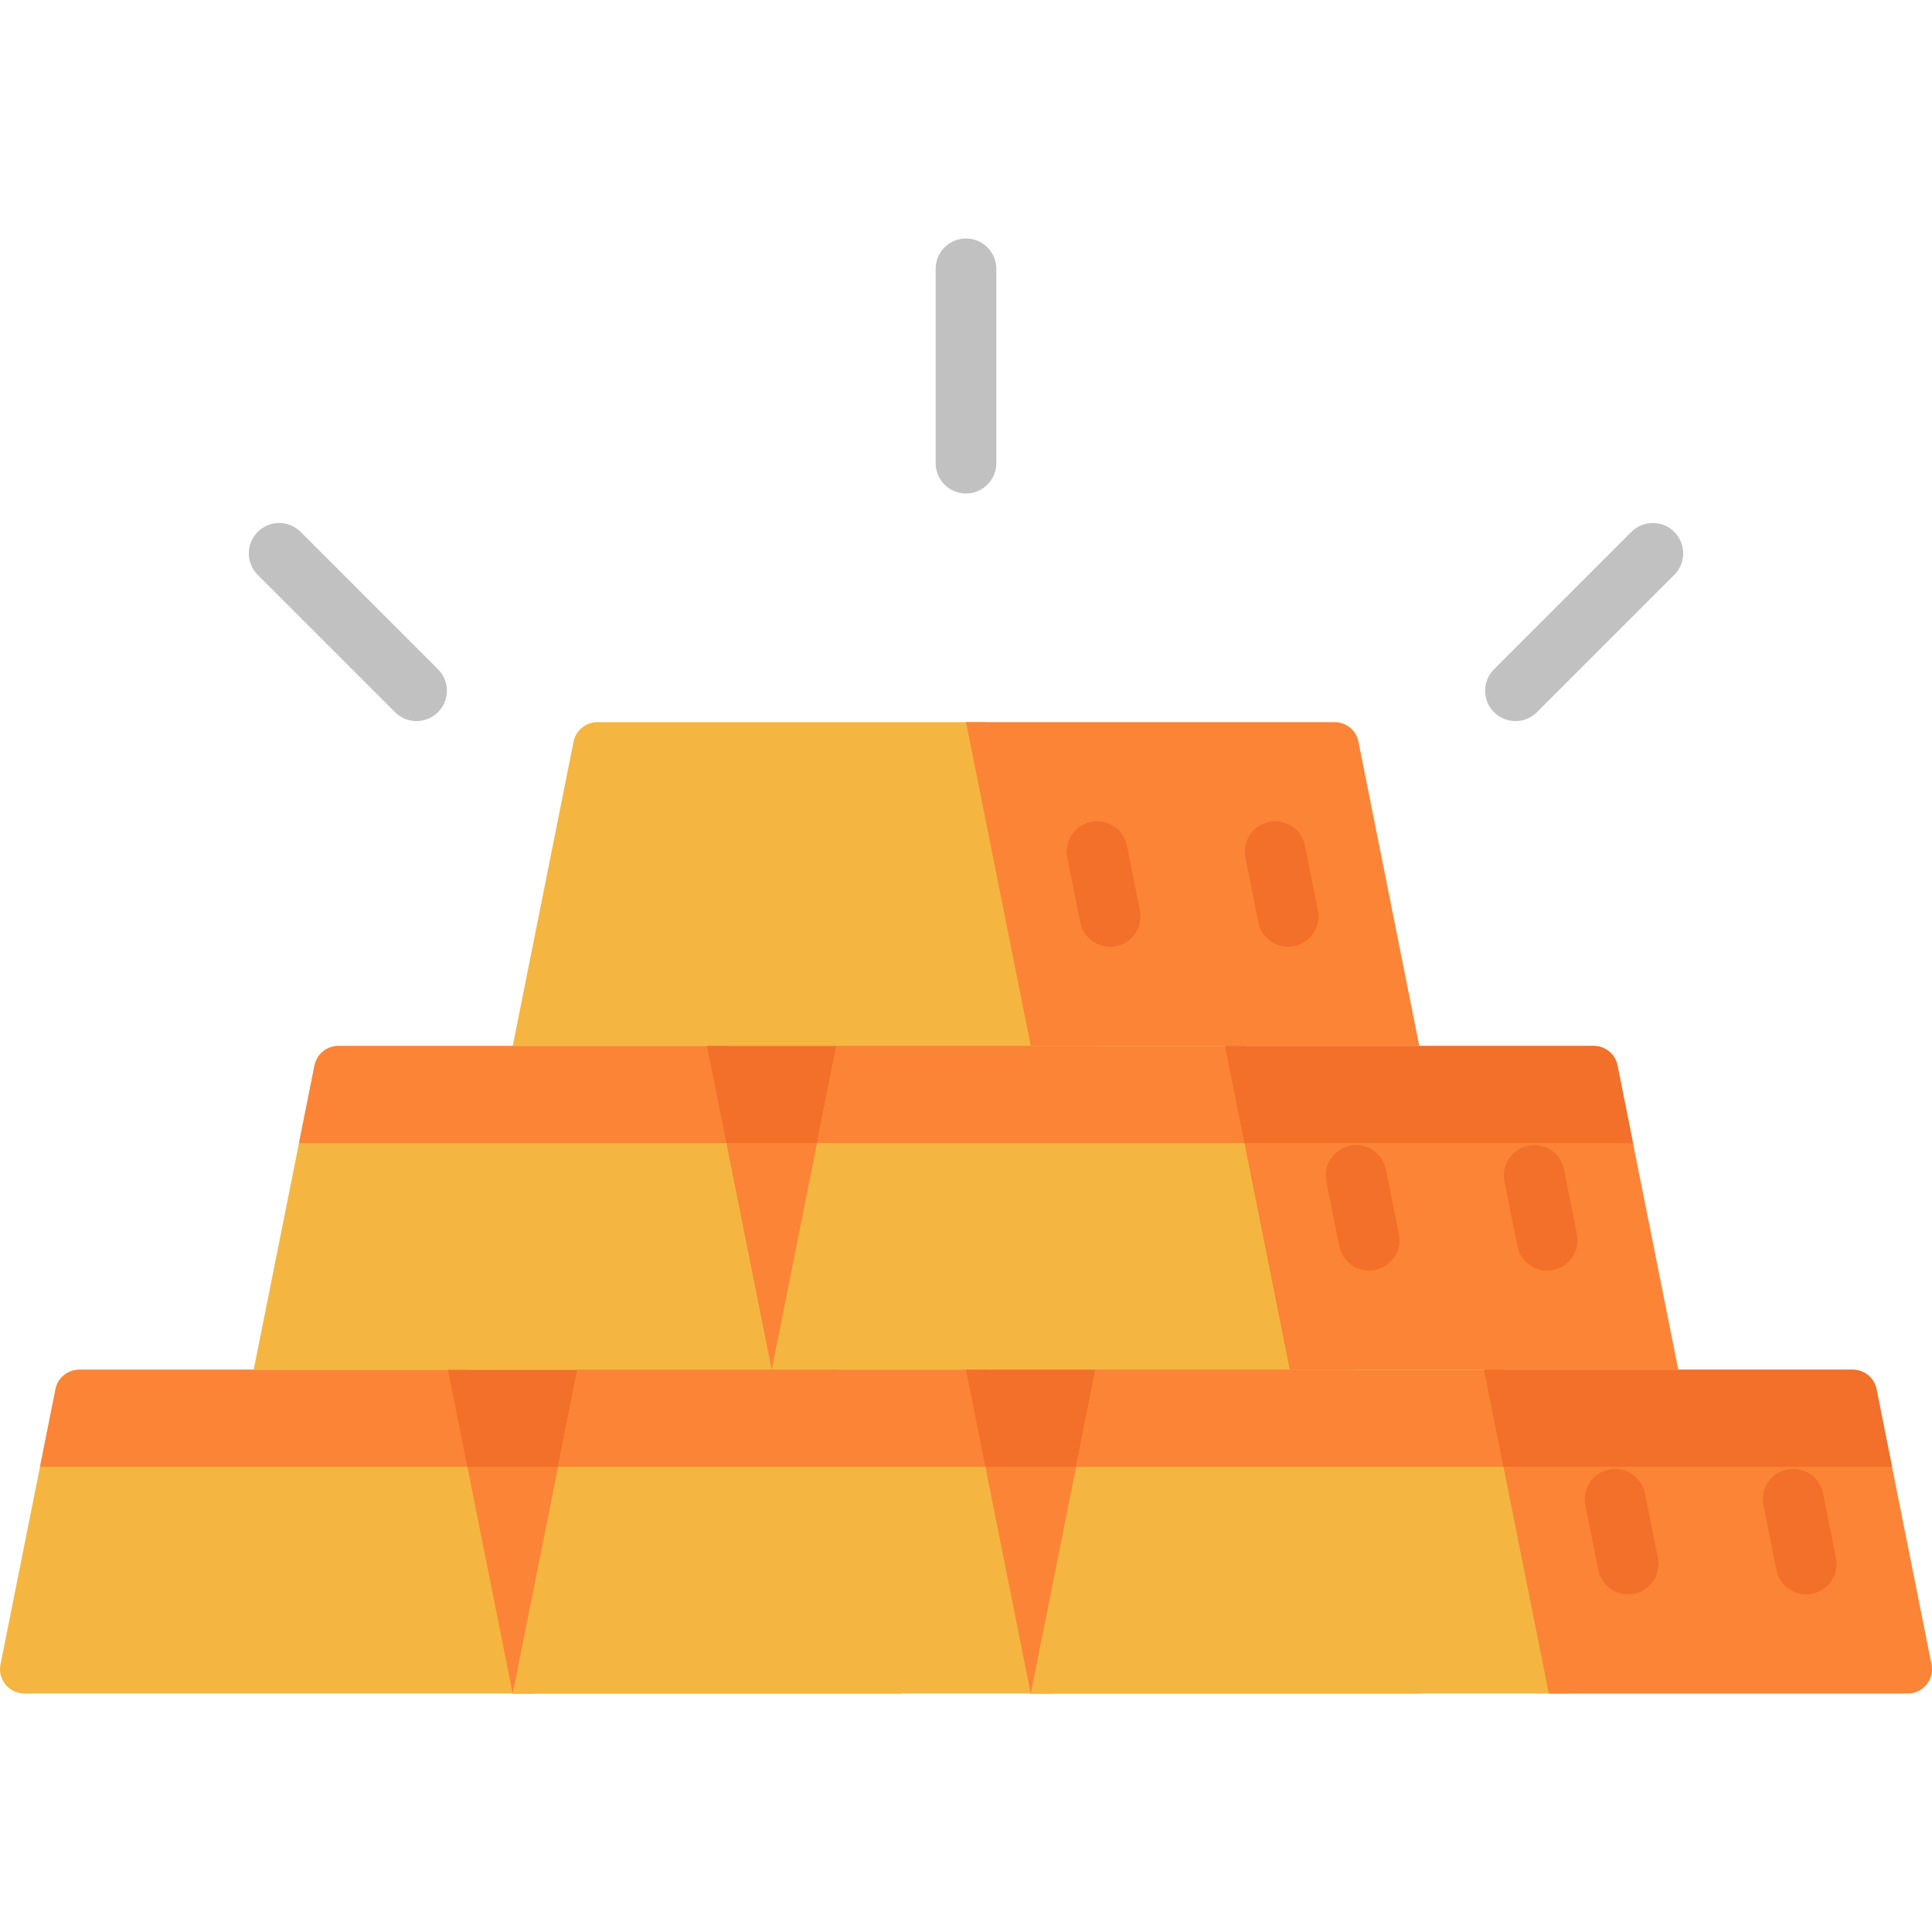 <?xml version="1.0" encoding="iso-8859-1"?>
<!-- Generator: Adobe Illustrator 19.0.0, SVG Export Plug-In . SVG Version: 6.00 Build 0)  -->
<svg version="1.1" id="Capa_1" xmlns="http://www.w3.org/2000/svg" xmlns:xlink="http://www.w3.org/1999/xlink" x="0px" y="0px"
	 viewBox="0 0 512 512" style="enable-background:new 0 0 512 512;" xml:space="preserve">
<path style="fill:#F4B641;" d="M124.077,362.988H21.024c-3.067,0-5.709,2.165-6.31,5.173L0.127,441.095
	c-0.797,3.982,2.249,7.698,6.31,7.698h134.798L124.077,362.988z"/>
<g>
	<path style="fill:#FB8436;" d="M10.599,388.73h118.625l-5.148-25.743H21.023c-3.067,0-5.709,2.165-6.31,5.173L10.599,388.73z"/>
	<polygon style="fill:#FB8436;" points="135.872,448.793 238.84,448.793 221.681,362.988 118.713,362.988 	"/>
</g>
<polygon style="fill:#F27029;" points="221.681,362.988 118.713,362.988 123.861,388.728 226.828,388.728 "/>
<g>
	<path style="fill:#C1C1C1;" d="M255.999,130.778c-4.443,0-8.045-3.602-8.045-8.045V71.251c0-4.443,3.602-8.045,8.045-8.045
		c4.443,0,8.045,3.602,8.045,8.045v51.482C264.044,127.177,260.443,130.778,255.999,130.778z"/>
	<path style="fill:#C1C1C1;" d="M110.385,191.095c-2.058,0-4.118-0.785-5.688-2.357l-36.403-36.403
		c-3.142-3.141-3.142-8.235,0-11.376c3.141-3.142,8.235-3.142,11.376,0l36.403,36.403c3.142,3.141,3.142,8.235,0,11.376
		C114.502,190.309,112.443,191.095,110.385,191.095z"/>
	<path style="fill:#C1C1C1;" d="M401.615,191.095c-2.059,0-4.118-0.785-5.689-2.357c-3.141-3.141-3.141-8.235,0-11.376
		l36.404-36.403c3.142-3.142,8.235-3.142,11.377,0c3.141,3.141,3.141,8.235,0,11.376l-36.404,36.403
		C405.733,190.309,403.673,191.095,401.615,191.095z"/>
</g>
<path style="fill:#F4B641;" d="M261.363,191.377H158.31c-3.067,0-5.709,2.165-6.31,5.173l-16.125,80.632h142.648L261.363,191.377z"
	/>
<path style="fill:#FB8436;" d="M273.158,277.182h102.967l-16.124-80.632c-0.602-3.008-3.242-5.173-6.31-5.173h-97.691
	L273.158,277.182z"/>
<g>
	<path style="fill:#F27029;" d="M294.174,250.906c-3.756,0-7.115-2.645-7.88-6.468l-3.432-17.16
		c-0.871-4.357,1.955-8.595,6.311-9.466c4.358-0.869,8.596,1.955,9.466,6.31l3.432,17.16c0.871,4.357-1.955,8.595-6.31,9.466
		C295.228,250.856,294.697,250.906,294.174,250.906z"/>
	<path style="fill:#F27029;" d="M341.366,250.906c-3.756,0-7.115-2.645-7.88-6.468l-3.432-17.16
		c-0.871-4.357,1.955-8.595,6.31-9.466c4.356-0.869,8.595,1.955,9.466,6.31l3.432,17.16c0.871,4.357-1.955,8.595-6.31,9.466
		C342.42,250.856,341.889,250.906,341.366,250.906z"/>
</g>
<path style="fill:#F4B641;" d="M192.717,277.183H89.665c-3.067,0-5.709,2.165-6.31,5.173l-16.125,80.632h142.647L192.717,277.183z"
	/>
<g>
	<path style="fill:#FB8436;" d="M79.24,302.926h118.625l-5.148-25.743H89.664c-3.067,0-5.709,2.165-6.31,5.173L79.24,302.926z"/>
	<polygon style="fill:#FB8436;" points="204.514,362.988 307.481,362.988 290.322,277.183 187.355,277.183 	"/>
</g>
<polygon style="fill:#F27029;" points="290.322,277.183 187.355,277.183 192.503,302.924 295.47,302.924 "/>
<polygon style="fill:#F4B641;" points="330.006,277.183 221.677,277.183 204.517,362.988 347.165,362.988 "/>
<g>
	<polygon style="fill:#FB8436;" points="216.528,302.926 335.153,302.926 330.005,277.182 221.676,277.182 	"/>
	<path style="fill:#FB8436;" d="M341.801,362.988h102.967l-16.124-80.632c-0.602-3.008-3.242-5.173-6.311-5.173h-97.691
		L341.801,362.988z"/>
</g>
<g>
	<path style="fill:#F27029;" d="M362.817,336.712c-3.756,0-7.115-2.645-7.88-6.468l-3.432-17.16
		c-0.871-4.357,1.955-8.595,6.311-9.466c4.358-0.869,8.595,1.955,9.466,6.31l3.432,17.16c0.871,4.357-1.955,8.595-6.31,9.466
		C363.87,336.662,363.34,336.712,362.817,336.712z"/>
	<path style="fill:#F27029;" d="M410.009,336.712c-3.756,0-7.115-2.645-7.88-6.468l-3.432-17.16
		c-0.871-4.357,1.955-8.595,6.31-9.466c4.356-0.869,8.595,1.955,9.466,6.31l3.432,17.16c0.871,4.357-1.955,8.595-6.31,9.466
		C411.063,336.662,410.532,336.712,410.009,336.712z"/>
	<path style="fill:#F27029;" d="M422.335,277.183h-97.691l5.147,25.74h102.967l-4.113-20.567
		C428.044,279.348,425.403,277.183,422.335,277.183z"/>
</g>
<polygon style="fill:#F4B641;" points="261.361,362.988 153.032,362.988 135.872,448.793 278.52,448.793 "/>
<g>
	<polygon style="fill:#FB8436;" points="147.884,388.73 266.509,388.73 261.361,362.987 153.032,362.987 	"/>
	<polygon style="fill:#FB8436;" points="273.157,448.793 376.124,448.793 358.965,362.988 255.998,362.988 	"/>
</g>
<polygon style="fill:#F27029;" points="358.965,362.988 255.998,362.988 261.146,388.728 364.114,388.728 "/>
<polygon style="fill:#F4B641;" points="398.648,362.988 290.321,362.988 273.16,448.793 415.808,448.793 "/>
<g>
	<polygon style="fill:#FB8436;" points="285.171,388.73 403.797,388.73 398.648,362.987 290.32,362.987 	"/>
	<path style="fill:#FB8436;" d="M410.445,448.793h95.117c4.061,0,7.107-3.716,6.311-7.698l-14.585-72.934
		c-0.602-3.008-3.242-5.173-6.311-5.173h-97.691L410.445,448.793z"/>
</g>
<g>
	<path style="fill:#F27029;" d="M431.46,422.517c-3.756,0-7.115-2.645-7.88-6.468l-3.432-17.16c-0.871-4.357,1.955-8.595,6.31-9.466
		c4.358-0.869,8.595,1.955,9.466,6.31l3.432,17.16c0.871,4.357-1.955,8.595-6.311,9.466
		C432.514,422.466,431.982,422.517,431.46,422.517z"/>
	<path style="fill:#F27029;" d="M478.652,422.517c-3.756,0-7.115-2.645-7.88-6.468l-3.432-17.16
		c-0.871-4.357,1.955-8.595,6.311-9.466c4.356-0.869,8.595,1.955,9.466,6.31l3.432,17.16c0.871,4.357-1.955,8.595-6.31,9.466
		C479.707,422.466,479.175,422.517,478.652,422.517z"/>
	<path style="fill:#F27029;" d="M490.979,362.988h-97.691l5.147,25.74h102.967l-4.113-20.567
		C496.688,365.153,494.046,362.988,490.979,362.988z"/>
</g>
<g>
</g>
<g>
</g>
<g>
</g>
<g>
</g>
<g>
</g>
<g>
</g>
<g>
</g>
<g>
</g>
<g>
</g>
<g>
</g>
<g>
</g>
<g>
</g>
<g>
</g>
<g>
</g>
<g>
</g>
</svg>
